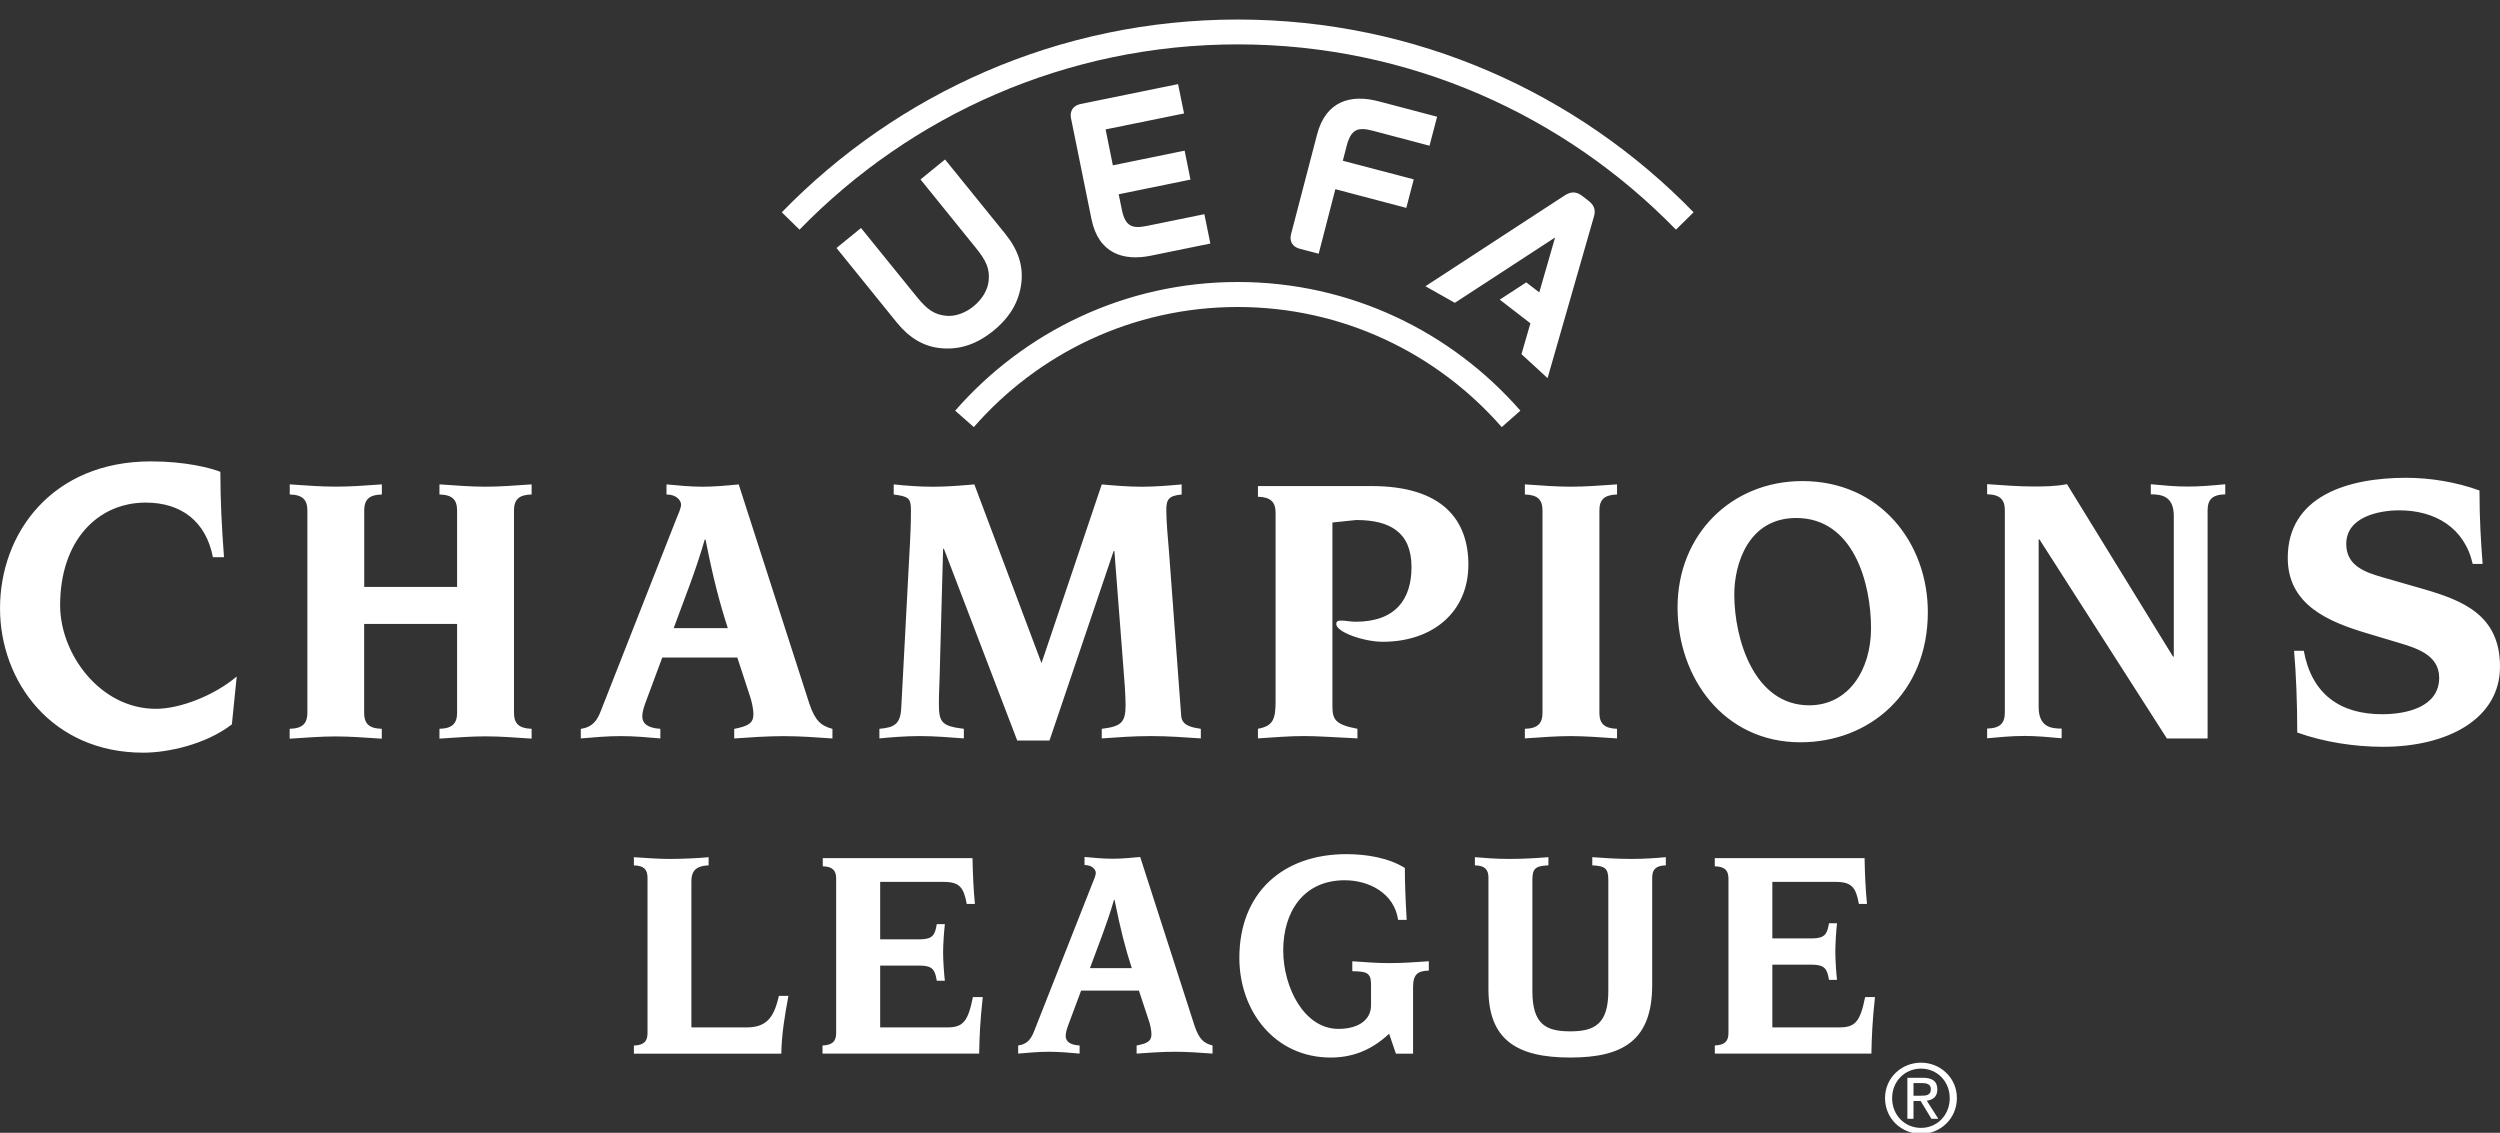 <svg width="128" height="58" xmlns="http://www.w3.org/2000/svg" fill="#FFFFFF">

 <rect width="100%" height="100%" fill="#333333" stroke="none"/>

 <g>
  <title>Layer 1</title>
  <path id="svg_1" fill="#ffffff" d="m63.372,2.272c8.794,0 16.742,3.635 22.437,9.486l0.903,-0.889c-5.921,-6.089 -14.19,-9.869 -23.34,-9.869c-9.15,0 -17.419,3.78 -23.344,9.869l0.907,0.889c5.691,-5.847 13.643,-9.486 22.437,-9.486zm0,13.446c5.385,0 10.219,2.381 13.517,6.15l0.954,-0.842c-3.524,-4.036 -8.7,-6.588 -14.467,-6.588c-5.77,0 -10.943,2.551 -14.471,6.588l0.954,0.842c3.29,-3.769 8.124,-6.15 13.513,-6.15zm17.645,-5.684c-0.378,-0.289 -0.655,-0.184 -0.914,-0.022l-7.12,4.644l1.505,0.849l5.133,-3.346l-0.81,2.811l-0.666,-0.513l-1.357,0.885l1.569,1.211l-0.457,1.579l1.335,1.229l2.354,-8.203c0.094,-0.289 0.122,-0.589 -0.256,-0.878l-0.317,-0.246zm-31.166,5.644c0.435,-0.354 0.727,-0.835 0.77,-1.315c0.054,-0.585 -0.104,-0.99 -0.662,-1.677l-2.829,-3.498l1.256,-1.023l3.096,3.823c0.644,0.802 0.911,1.612 0.814,2.475c-0.112,0.976 -0.572,1.764 -1.425,2.465c-0.857,0.697 -1.724,0.99 -2.7,0.9c-0.864,-0.083 -1.598,-0.509 -2.246,-1.304l-3.096,-3.827l1.256,-1.023l2.833,3.498c0.554,0.687 0.918,0.929 1.501,0.994c0.468,0.054 0.997,-0.13 1.433,-0.488zm6.756,-9.052l0.371,1.839l3.675,-0.752l0.299,1.482l-3.675,0.752l0.158,0.773c0.173,0.856 0.511,1.005 1.274,0.849l2.955,-0.603l0.306,1.503l-3.045,0.622c-1.411,0.289 -2.685,-0.116 -3.042,-1.875l-1.048,-5.164c-0.076,-0.379 0.13,-0.65 0.475,-0.723l5.007,-1.023l0.306,1.503l-4.017,0.817zm10.911,6.364l-0.983,-0.257c-0.342,-0.09 -0.533,-0.372 -0.432,-0.748l1.332,-5.102c0.454,-1.735 1.746,-2.063 3.139,-1.698l3.006,0.791l-0.389,1.485l-2.916,-0.77c-0.756,-0.199 -1.101,-0.072 -1.325,0.773l-0.198,0.766l3.632,0.954l-0.382,1.46l-3.632,-0.958l-0.853,3.303zm30.453,43.11l0.382,0c0.266,0 0.507,-0.015 0.507,-0.34c0,-0.26 -0.234,-0.307 -0.457,-0.307l-0.432,0l0,0.647zm0,0.271l0,0.911l-0.313,0l0,-2.099l0.796,0c0.493,0 0.738,0.184 0.738,0.596c0,0.376 -0.234,0.538 -0.54,0.578l0.59,0.925l-0.353,0l-0.551,-0.911l-0.367,0zm-1.094,-0.148c0,0.878 0.648,1.525 1.48,1.525c0.821,0 1.469,-0.647 1.469,-1.525c0,-0.86 -0.651,-1.51 -1.469,-1.51c-0.832,0 -1.48,0.65 -1.48,1.51zm1.48,1.829c-0.997,0 -1.843,-0.77 -1.843,-1.829c0,-1.044 0.846,-1.814 1.843,-1.814c0.986,0 1.836,0.77 1.836,1.814c-0.004,1.059 -0.85,1.829 -1.836,1.829zm-9.86,-13.059l0,7.892c0,0.426 -0.183,0.622 -0.698,0.643l0,0.415l8.016,0c0.018,-0.838 0.047,-1.648 0.184,-2.894l-0.504,0c-0.256,1.279 -0.515,1.554 -1.335,1.554l-3.416,0l0,-3.212l2.019,0c0.68,0 0.788,0.231 0.882,0.777l0.41,0c-0.043,-0.365 -0.086,-1.037 -0.086,-1.449c0,-0.408 0.043,-1.066 0.086,-1.449l-0.41,0c-0.094,0.546 -0.202,0.777 -0.882,0.777l-2.019,0l0,-2.894l3.247,0c0.821,0 1.033,0.289 1.184,1.127l0.414,0c-0.076,-0.824 -0.108,-1.503 -0.122,-2.342l-7.671,0l0,0.416c0.522,0.014 0.702,0.217 0.702,0.64zm-12.289,-0.047l0,5.691c0,2.605 1.458,3.509 4.19,3.509c2.732,0 4.194,-0.9 4.194,-3.718l0,-5.482c0,-0.43 0.18,-0.625 0.698,-0.64l0,-0.419c-0.489,0.047 -1.109,0.09 -1.746,0.09c-0.792,0 -1.415,-0.047 -2.019,-0.09l0,0.419c0.651,0.029 0.821,0.152 0.821,0.744l0,5.695c0,1.691 -0.713,2.06 -1.944,2.06c-1.228,0 -1.944,-0.336 -1.944,-2.06l0,-5.695c0,-0.593 0.166,-0.716 0.821,-0.744l0,-0.419c-0.608,0.047 -1.228,0.09 -2.019,0.09c-0.637,0 -1.26,-0.047 -1.746,-0.09l0,0.419c0.511,0.014 0.695,0.21 0.695,0.64zm-6.011,5.439l0,1.091c0,0.701 -0.59,1.203 -1.67,1.203c-1.76,0 -2.826,-2.132 -2.826,-4.022c0,-1.962 1.033,-3.588 3.146,-3.588c1.26,0 2.541,0.672 2.736,2.027l0.439,0c-0.061,-1.048 -0.094,-1.912 -0.094,-2.656c-0.817,-0.513 -1.944,-0.708 -2.991,-0.708c-3.279,0 -5.482,2.002 -5.482,5.308c0,2.743 1.825,5.106 4.676,5.106c1.033,0 2.037,-0.322 2.991,-1.218l0.349,1.019l0.878,0l0,-3.411c0,-0.687 0.274,-0.824 0.806,-0.842l0,-0.477c-0.68,0.047 -1.35,0.094 -2.034,0.094c-0.637,0 -1.26,-0.051 -1.883,-0.094l0,0.509c0.684,0.014 0.958,0.047 0.958,0.658zm-12.25,-0.817l-2.142,0c0.396,-1.077 0.882,-2.28 1.231,-3.494l0.029,0c0.306,1.532 0.561,2.504 0.882,3.494zm-5.817,3.961l0,0.415c0.533,-0.047 1.048,-0.094 1.58,-0.094c0.515,0 1.048,0.047 1.566,0.094l0,-0.415c-0.504,-0.029 -0.713,-0.213 -0.713,-0.488c0,-0.148 0.047,-0.318 0.122,-0.531l0.669,-1.792l2.959,0l0.486,1.474c0.079,0.199 0.155,0.546 0.155,0.762c0,0.347 -0.198,0.47 -0.759,0.575l0,0.415c0.651,-0.047 1.307,-0.094 1.958,-0.094c0.637,0 1.292,0.047 1.929,0.094l0,-0.415c-0.454,-0.119 -0.68,-0.318 -0.914,-0.987l-2.79,-8.665c-0.471,0.047 -0.958,0.09 -1.425,0.09c-0.472,0 -0.94,-0.047 -1.425,-0.09l0,0.412c0.407,0 0.576,0.246 0.576,0.398c0,0.155 -0.104,0.365 -0.194,0.596l-2.977,7.549c-0.162,0.398 -0.36,0.636 -0.803,0.697zm-9.319,-8.535l0,7.892c0,0.426 -0.184,0.622 -0.698,0.643l0,0.415l8.02,0c0.014,-0.838 0.047,-1.648 0.184,-2.894l-0.504,0c-0.256,1.279 -0.515,1.554 -1.335,1.554l-3.413,0l0,-3.166l2.016,0c0.684,0 0.792,0.228 0.882,0.777l0.414,0c-0.043,-0.365 -0.09,-1.041 -0.09,-1.449c0,-0.412 0.047,-1.07 0.09,-1.449l-0.414,0c-0.09,0.546 -0.198,0.777 -0.882,0.777l-2.016,0l0,-2.941l3.247,0c0.821,0 1.033,0.289 1.184,1.127l0.418,0c-0.076,-0.824 -0.104,-1.503 -0.122,-2.342l-7.667,0l0,0.416c0.508,0.014 0.688,0.217 0.688,0.64zm-9.658,-0.047l0,7.943c0,0.426 -0.184,0.622 -0.698,0.643l0,0.416l7.548,0c0.014,-0.99 0.18,-1.969 0.364,-2.96l-0.49,0c-0.256,1.16 -0.666,1.615 -1.67,1.615l-2.808,0l0,-7.462c0,-0.426 0.108,-0.806 0.882,-0.835l0,-0.419c-0.439,0.047 -1.364,0.09 -2.005,0.09c-0.562,0 -1.155,-0.047 -1.821,-0.09l0,0.419c0.515,0.014 0.698,0.21 0.698,0.64zm-21.281,-7.86l0.248,-2.45c-1.17,0.99 -2.919,1.655 -4.136,1.655c-2.865,0 -4.906,-2.815 -4.906,-5.301c0,-3.299 1.911,-5.258 4.384,-5.258c1.821,0 3.089,0.969 3.438,2.797l0.569,0c-0.108,-1.435 -0.187,-2.876 -0.187,-4.372c-0.5,-0.199 -1.778,-0.535 -3.556,-0.535c-5.079,0 -7.725,3.693 -7.725,7.524c0,3.74 2.646,7.39 7.336,7.39c1.256,0 3.189,-0.416 4.536,-1.449zm34.708,-9.088l-0.436,8.246c-0.04,0.828 -0.353,1.004 -1.119,1.07l0,0.491c0.608,-0.058 1.339,-0.119 2.063,-0.119c0.749,0 1.476,0.061 2.261,0.119l0,-0.491c-1.181,-0.141 -1.278,-0.354 -1.278,-1.344c0,-0.531 0.04,-1.062 0.058,-2.089l0.158,-5.785l0.04,0l3.755,9.818l1.652,0l3.283,-9.699l0.04,0l0.454,5.883c0.058,0.65 0.119,1.539 0.119,2.013c0,0.907 -0.256,1.084 -1.22,1.203l0,0.491c0.806,-0.058 1.652,-0.119 2.516,-0.119c0.846,0 1.71,0.061 2.556,0.119l0,-0.491c-0.396,-0.061 -0.965,-0.141 -1.004,-0.65l-0.626,-8.427c-0.058,-0.668 -0.137,-1.557 -0.137,-2.11c0,-0.535 0.097,-0.748 0.785,-0.809l0,-0.517c-0.669,0.061 -1.357,0.119 -2.045,0.119c-0.684,0 -1.353,-0.058 -2.045,-0.119l-3.085,9.15l-3.438,-9.15c-0.709,0.061 -1.418,0.119 -2.124,0.119c-0.709,0 -1.415,-0.058 -2.005,-0.119l0,0.517c0.745,0.098 0.882,0.177 0.882,0.788c0.004,0.791 -0.036,1.341 -0.058,1.893zm-16.843,9.811l0,-0.491c0.569,-0.08 0.828,-0.398 1.022,-0.911l3.855,-9.807c0.115,-0.296 0.256,-0.571 0.256,-0.766c0,-0.199 -0.216,-0.517 -0.745,-0.517l0,-0.517c0.63,0.061 1.238,0.119 1.847,0.119c0.608,0 1.238,-0.058 1.85,-0.119l3.618,11.231c0.295,0.867 0.59,1.127 1.181,1.286l0,0.491c-0.824,-0.058 -1.67,-0.119 -2.495,-0.119c-0.846,0 -1.692,0.061 -2.534,0.119l0,-0.491c0.727,-0.141 0.983,-0.296 0.983,-0.752c0,-0.275 -0.101,-0.73 -0.198,-0.987l-0.626,-1.912l-3.844,0l-0.864,2.327c-0.101,0.275 -0.158,0.491 -0.158,0.69c0,0.354 0.274,0.593 0.925,0.632l0,0.491c-0.669,-0.058 -1.357,-0.119 -2.023,-0.119c-0.695,0 -1.361,0.061 -2.048,0.119zm4.755,-5.648l2.772,0c-0.414,-1.283 -0.749,-2.544 -1.141,-4.539l-0.04,0c-0.45,1.579 -1.08,3.14 -1.591,4.539zm-18.754,-6.017l0,10.342c0,0.549 -0.234,0.809 -0.907,0.828l0,0.506c0.864,-0.058 1.634,-0.116 2.358,-0.116c0.731,0 1.494,0.058 2.358,0.116l0,-0.506c-0.669,-0.018 -0.903,-0.275 -0.903,-0.828l0,-4.542l4.759,0l0,4.542c0,0.549 -0.234,0.809 -0.903,0.828l0,0.502c0.864,-0.058 1.634,-0.116 2.361,-0.116c0.727,0 1.494,0.058 2.358,0.116l0,-0.502c-0.666,-0.022 -0.903,-0.278 -0.903,-0.828l0,-10.342c0,-0.556 0.237,-0.813 0.903,-0.828l0,-0.517c-0.864,0.061 -1.634,0.119 -2.358,0.119c-0.727,0 -1.494,-0.058 -2.361,-0.119l0,0.517c0.67,0.018 0.903,0.275 0.903,0.828l0,3.906l-4.755,0l0,-3.906c0,-0.556 0.238,-0.813 0.903,-0.828l0,-0.517c-0.864,0.061 -1.631,0.119 -2.358,0.116c-0.727,0 -1.494,-0.054 -2.358,-0.116l0,0.517c0.666,0.018 0.903,0.275 0.903,0.828zm102.215,7.177l-0.496,0c0.1,1.178 0.162,2.58 0.162,4.184c1.357,0.484 2.915,0.73 4.391,0.73c3.301,0 5.99,-1.424 5.99,-4.105c0,-2.642 -1.901,-3.389 -3.945,-3.979l-2.124,-0.611c-0.832,-0.246 -1.803,-0.571 -1.803,-1.688c0,-1.402 1.699,-1.724 2.714,-1.724c1.818,0 3.337,0.875 3.761,2.746l0.508,0c-0.083,-1.059 -0.162,-2.298 -0.162,-3.762c-1.174,-0.426 -2.491,-0.65 -3.762,-0.65c-3.016,0 -6.054,0.958 -6.054,4.101c0,2.399 2.062,3.274 4.128,3.881l1.437,0.43c0.932,0.285 2.188,0.607 2.188,1.825c0,1.525 -1.72,1.868 -2.912,1.868c-2.167,0.004 -3.617,-1.034 -4.021,-3.249zm-15.305,-7.184l0,10.338c0,0.553 -0.238,0.809 -0.907,0.828l0,0.495c0.629,-0.058 1.277,-0.119 1.929,-0.119c0.608,0 1.238,0.061 1.886,0.119l0,-0.495c-0.533,0 -1.177,-0.076 -1.177,-1.106l0,-8.582l0.04,0l6.526,10.194l2.084,0l0,-11.672c0,-0.556 0.234,-0.813 0.904,-0.828l0,-0.517c-0.63,0.061 -1.275,0.119 -1.926,0.119c-0.609,0 -1.239,-0.058 -1.886,-0.119l0,0.517c0.529,0 1.177,0.08 1.177,1.102l0,7.205l-0.04,0l-5.428,-8.828c-0.609,0.119 -1.199,0.119 -1.728,0.119c-0.731,0 -1.498,-0.058 -2.361,-0.119l0,0.517c0.673,0.018 0.907,0.275 0.907,0.831zm-23.672,0.007l0,10.342c0,0.549 -0.234,0.809 -0.903,0.828l0,0.491c0.864,-0.058 1.631,-0.119 2.358,-0.119c0.731,0.004 1.498,0.061 2.361,0.119l0,-0.491c-0.666,-0.022 -0.903,-0.278 -0.903,-0.828l0,-10.342c0,-0.556 0.237,-0.806 0.903,-0.828l0,-0.517c-0.864,0.061 -1.631,0.119 -2.361,0.119c-0.727,0 -1.494,-0.058 -2.358,-0.119l0,0.517c0.67,0.022 0.903,0.275 0.903,0.828zm-10.756,9.984l0,-9.377l1.22,-0.127c1.728,0 2.829,0.629 2.829,2.407c0,1.637 -0.803,2.801 -2.865,2.801c-0.259,0 -0.511,-0.058 -0.691,-0.058c-0.176,0 -0.295,0 -0.295,0.177c0,0.416 1.418,0.907 2.379,0.907c2.534,0 4.381,-1.5 4.384,-3.946c0,-2.287 -1.321,-4.026 -4.957,-4.026l-5.817,0l0,0.546c0.669,0.022 0.903,0.278 0.903,0.831l0,9.648c0,0.925 -0.137,1.261 -0.903,1.402l0,0.491c0.864,-0.058 1.631,-0.119 2.358,-0.119c0.727,0 1.498,0.061 2.736,0.119l0,-0.491c-1.145,-0.217 -1.282,-0.473 -1.282,-1.185zm23.743,-9.608c2.948,0 3.834,3.353 3.834,5.641c0,2.154 -1.163,3.95 -3.168,3.95c-2.811,0 -3.834,-3.375 -3.834,-5.684c0.004,-1.576 0.731,-3.906 3.168,-3.906zm0.216,11.484c3.52,0 6.526,-2.504 6.526,-6.667c0,-3.516 -2.415,-6.707 -6.425,-6.707c-3.618,0 -6.389,2.721 -6.389,6.468c0,3.61 2.376,6.906 6.289,6.906z"/>
 </g>
</svg>